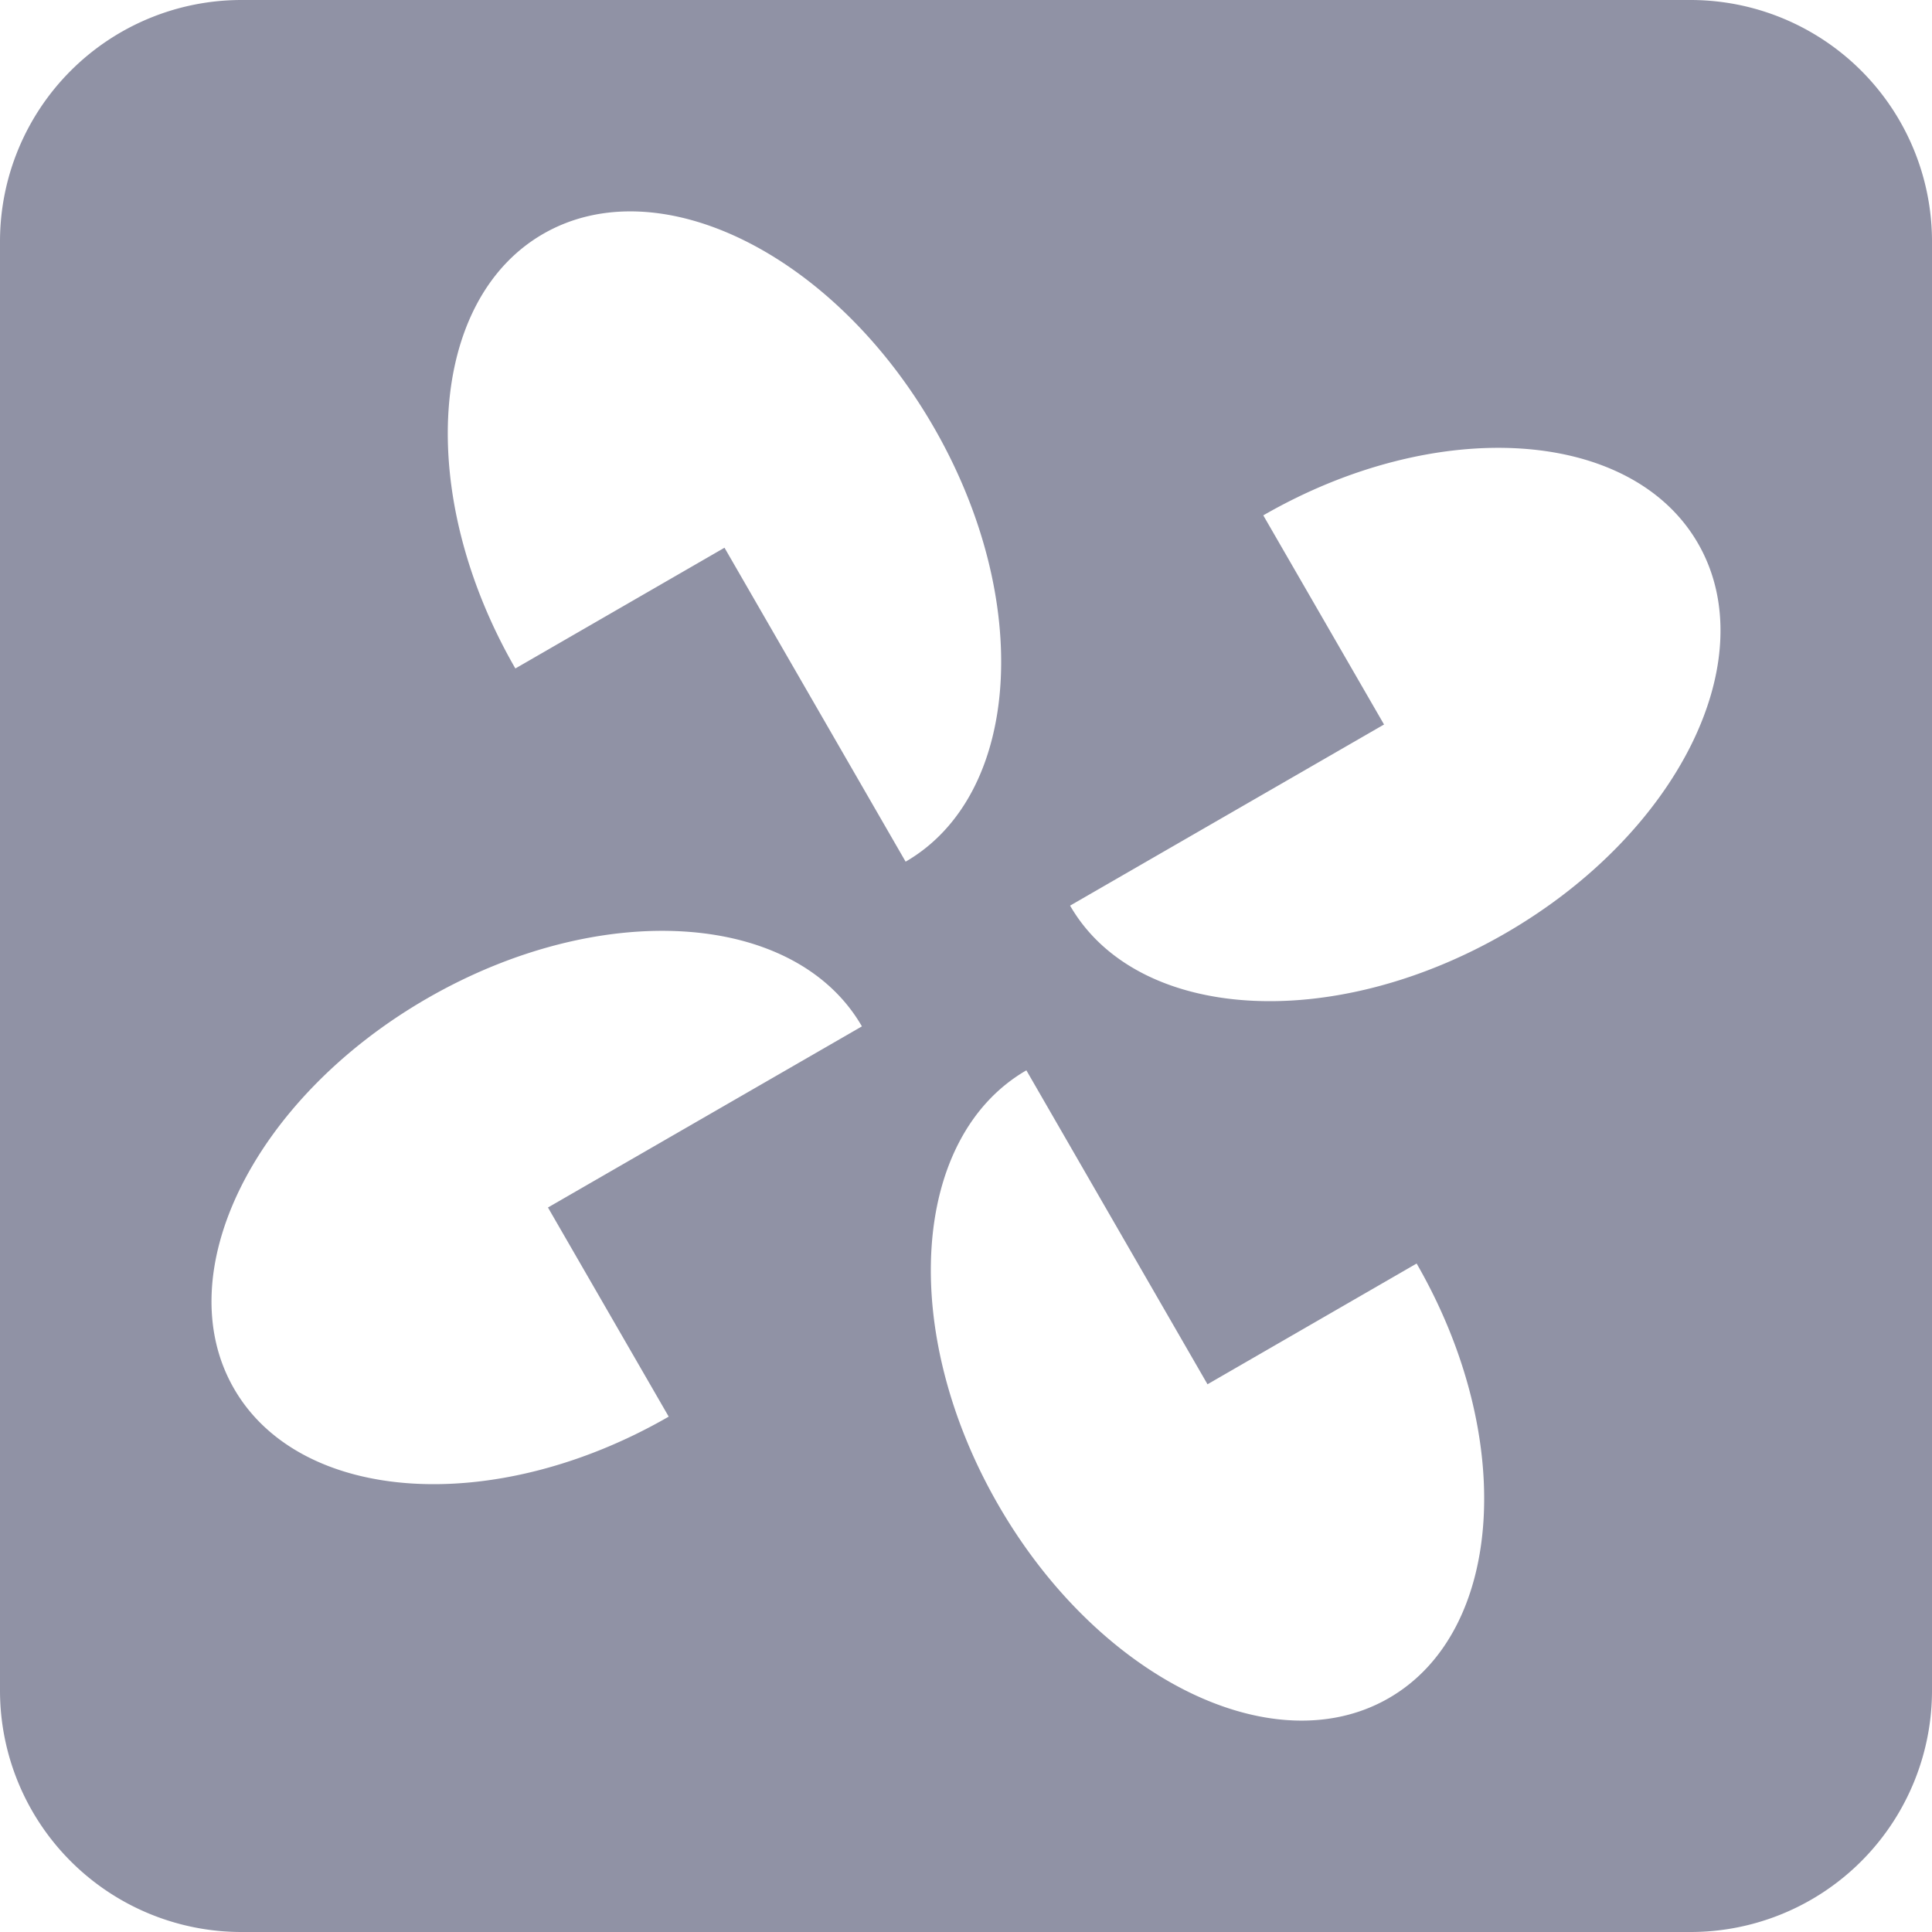 <?xml version="1.0" standalone="no"?><!DOCTYPE svg PUBLIC "-//W3C//DTD SVG 1.1//EN" "http://www.w3.org/Graphics/SVG/1.1/DTD/svg11.dtd"><svg t="1734399139382" class="icon" viewBox="0 0 1024 1024" version="1.1" xmlns="http://www.w3.org/2000/svg" p-id="10468" xmlns:xlink="http://www.w3.org/1999/xlink" width="256" height="256"><path d="M896 1024H128a128 128 0 0 1-128-128V128a128 128 0 0 1 128-128h768a128 128 0 0 1 128 128v768a128 128 0 0 1-128 128zM124.032 736c35.328 61.248 138.432 67.84 230.4 14.848l-64-110.848 166.4-96c-35.328-61.248-138.432-67.84-230.4-14.848s-137.728 145.6-102.4 206.848z m370.816-509.696c-52.992-91.84-145.6-137.6-206.848-102.4s-67.904 138.432-14.848 230.4l110.848-64 96 166.4c61.248-35.456 67.84-138.56 14.848-230.4z m34.304 571.392c52.992 91.84 145.6 137.6 206.848 102.4s67.84-138.432 14.848-230.4l-110.848 64-96-166.4c-61.248 35.456-67.84 138.56-14.848 230.4zM899.968 288c-35.328-61.248-138.432-67.84-230.4-14.848l64 110.848-166.4 96c35.328 61.248 138.432 67.84 230.4 14.848s137.728-145.6 102.4-206.848z" fill="#9092A5" p-id="10469"></path></svg>